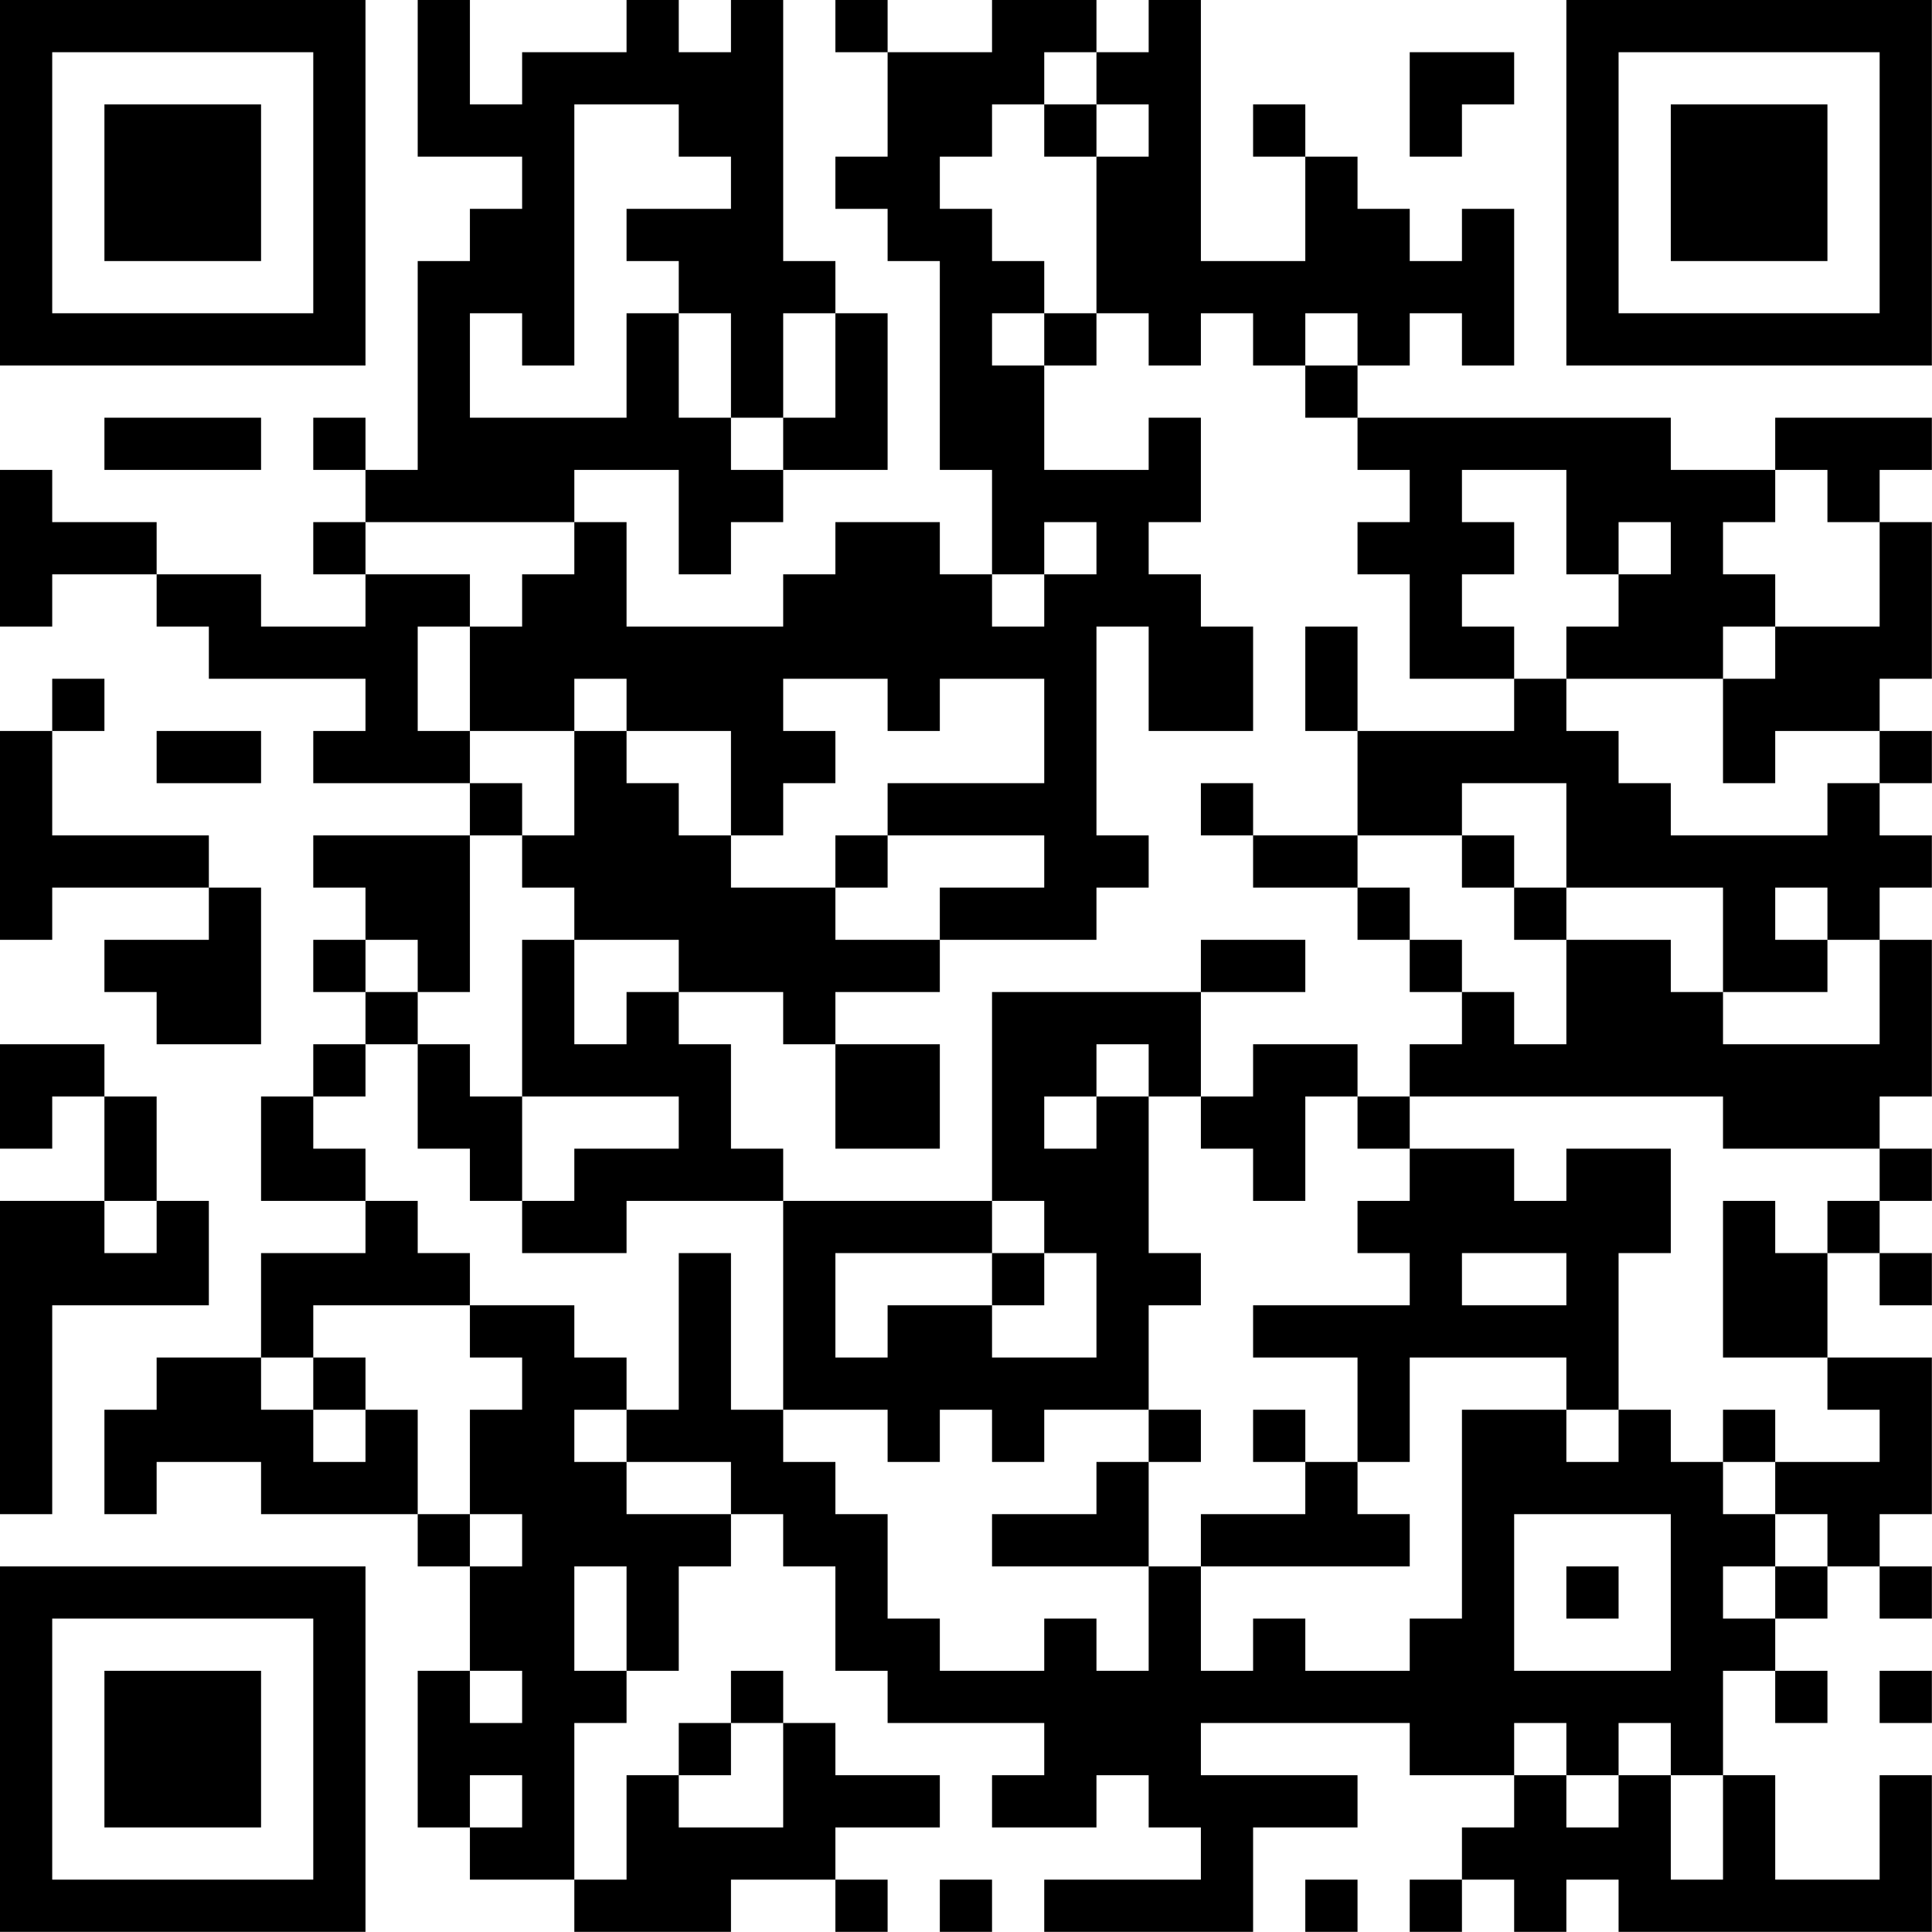 <?xml version="1.0" encoding="UTF-8"?>
<svg xmlns="http://www.w3.org/2000/svg" version="1.1" width="200" height="200" viewBox="0 0 200 200"><rect x="0" y="0" width="200" height="200" fill="#ffffff"/><g transform="scale(5.405)"><g transform="translate(0,0)"><path fill-rule="evenodd" d="M8 0L8 3L10 3L10 4L9 4L9 5L8 5L8 9L7 9L7 8L6 8L6 9L7 9L7 10L6 10L6 11L7 11L7 12L5 12L5 11L3 11L3 10L1 10L1 9L0 9L0 12L1 12L1 11L3 11L3 12L4 12L4 13L7 13L7 14L6 14L6 15L9 15L9 16L6 16L6 17L7 17L7 18L6 18L6 19L7 19L7 20L6 20L6 21L5 21L5 23L7 23L7 24L5 24L5 26L3 26L3 27L2 27L2 29L3 29L3 28L5 28L5 29L8 29L8 30L9 30L9 32L8 32L8 35L9 35L9 36L11 36L11 37L14 37L14 36L16 36L16 37L17 37L17 36L16 36L16 35L18 35L18 34L16 34L16 33L15 33L15 32L14 32L14 33L13 33L13 34L12 34L12 36L11 36L11 33L12 33L12 32L13 32L13 30L14 30L14 29L15 29L15 30L16 30L16 32L17 32L17 33L20 33L20 34L19 34L19 35L21 35L21 34L22 34L22 35L23 35L23 36L20 36L20 37L24 37L24 35L26 35L26 34L23 34L23 33L27 33L27 34L29 34L29 35L28 35L28 36L27 36L27 37L28 37L28 36L29 36L29 37L30 37L30 36L31 36L31 37L37 37L37 34L36 34L36 36L34 36L34 34L33 34L33 32L34 32L34 33L35 33L35 32L34 32L34 31L35 31L35 30L36 30L36 31L37 31L37 30L36 30L36 29L37 29L37 26L35 26L35 24L36 24L36 25L37 25L37 24L36 24L36 23L37 23L37 22L36 22L36 21L37 21L37 18L36 18L36 17L37 17L37 16L36 16L36 15L37 15L37 14L36 14L36 13L37 13L37 10L36 10L36 9L37 9L37 8L34 8L34 9L32 9L32 8L26 8L26 7L27 7L27 6L28 6L28 7L29 7L29 4L28 4L28 5L27 5L27 4L26 4L26 3L25 3L25 2L24 2L24 3L25 3L25 5L23 5L23 0L22 0L22 1L21 1L21 0L19 0L19 1L17 1L17 0L16 0L16 1L17 1L17 3L16 3L16 4L17 4L17 5L18 5L18 9L19 9L19 11L18 11L18 10L16 10L16 11L15 11L15 12L12 12L12 10L11 10L11 9L13 9L13 11L14 11L14 10L15 10L15 9L17 9L17 6L16 6L16 5L15 5L15 0L14 0L14 1L13 1L13 0L12 0L12 1L10 1L10 2L9 2L9 0ZM20 1L20 2L19 2L19 3L18 3L18 4L19 4L19 5L20 5L20 6L19 6L19 7L20 7L20 9L22 9L22 8L23 8L23 10L22 10L22 11L23 11L23 12L24 12L24 14L22 14L22 12L21 12L21 16L22 16L22 17L21 17L21 18L18 18L18 17L20 17L20 16L17 16L17 15L20 15L20 13L18 13L18 14L17 14L17 13L15 13L15 14L16 14L16 15L15 15L15 16L14 16L14 14L12 14L12 13L11 13L11 14L9 14L9 12L10 12L10 11L11 11L11 10L7 10L7 11L9 11L9 12L8 12L8 14L9 14L9 15L10 15L10 16L9 16L9 19L8 19L8 18L7 18L7 19L8 19L8 20L7 20L7 21L6 21L6 22L7 22L7 23L8 23L8 24L9 24L9 25L6 25L6 26L5 26L5 27L6 27L6 28L7 28L7 27L8 27L8 29L9 29L9 30L10 30L10 29L9 29L9 27L10 27L10 26L9 26L9 25L11 25L11 26L12 26L12 27L11 27L11 28L12 28L12 29L14 29L14 28L12 28L12 27L13 27L13 24L14 24L14 27L15 27L15 28L16 28L16 29L17 29L17 31L18 31L18 32L20 32L20 31L21 31L21 32L22 32L22 30L23 30L23 32L24 32L24 31L25 31L25 32L27 32L27 31L28 31L28 27L30 27L30 28L31 28L31 27L32 27L32 28L33 28L33 29L34 29L34 30L33 30L33 31L34 31L34 30L35 30L35 29L34 29L34 28L36 28L36 27L35 27L35 26L33 26L33 23L34 23L34 24L35 24L35 23L36 23L36 22L33 22L33 21L27 21L27 20L28 20L28 19L29 19L29 20L30 20L30 18L32 18L32 19L33 19L33 20L36 20L36 18L35 18L35 17L34 17L34 18L35 18L35 19L33 19L33 17L30 17L30 15L28 15L28 16L26 16L26 14L29 14L29 13L30 13L30 14L31 14L31 15L32 15L32 16L35 16L35 15L36 15L36 14L34 14L34 15L33 15L33 13L34 13L34 12L36 12L36 10L35 10L35 9L34 9L34 10L33 10L33 11L34 11L34 12L33 12L33 13L30 13L30 12L31 12L31 11L32 11L32 10L31 10L31 11L30 11L30 9L28 9L28 10L29 10L29 11L28 11L28 12L29 12L29 13L27 13L27 11L26 11L26 10L27 10L27 9L26 9L26 8L25 8L25 7L26 7L26 6L25 6L25 7L24 7L24 6L23 6L23 7L22 7L22 6L21 6L21 3L22 3L22 2L21 2L21 1ZM27 1L27 3L28 3L28 2L29 2L29 1ZM11 2L11 7L10 7L10 6L9 6L9 8L12 8L12 6L13 6L13 8L14 8L14 9L15 9L15 8L16 8L16 6L15 6L15 8L14 8L14 6L13 6L13 5L12 5L12 4L14 4L14 3L13 3L13 2ZM20 2L20 3L21 3L21 2ZM20 6L20 7L21 7L21 6ZM2 8L2 9L5 9L5 8ZM20 10L20 11L19 11L19 12L20 12L20 11L21 11L21 10ZM25 12L25 14L26 14L26 12ZM1 13L1 14L0 14L0 18L1 18L1 17L4 17L4 18L2 18L2 19L3 19L3 20L5 20L5 17L4 17L4 16L1 16L1 14L2 14L2 13ZM3 14L3 15L5 15L5 14ZM11 14L11 16L10 16L10 17L11 17L11 18L10 18L10 21L9 21L9 20L8 20L8 22L9 22L9 23L10 23L10 24L12 24L12 23L15 23L15 27L17 27L17 28L18 28L18 27L19 27L19 28L20 28L20 27L22 27L22 28L21 28L21 29L19 29L19 30L22 30L22 28L23 28L23 27L22 27L22 25L23 25L23 24L22 24L22 21L23 21L23 22L24 22L24 23L25 23L25 21L26 21L26 22L27 22L27 23L26 23L26 24L27 24L27 25L24 25L24 26L26 26L26 28L25 28L25 27L24 27L24 28L25 28L25 29L23 29L23 30L27 30L27 29L26 29L26 28L27 28L27 26L30 26L30 27L31 27L31 24L32 24L32 22L30 22L30 23L29 23L29 22L27 22L27 21L26 21L26 20L24 20L24 21L23 21L23 19L25 19L25 18L23 18L23 19L19 19L19 23L15 23L15 22L14 22L14 20L13 20L13 19L15 19L15 20L16 20L16 22L18 22L18 20L16 20L16 19L18 19L18 18L16 18L16 17L17 17L17 16L16 16L16 17L14 17L14 16L13 16L13 15L12 15L12 14ZM23 15L23 16L24 16L24 17L26 17L26 18L27 18L27 19L28 19L28 18L27 18L27 17L26 17L26 16L24 16L24 15ZM28 16L28 17L29 17L29 18L30 18L30 17L29 17L29 16ZM11 18L11 20L12 20L12 19L13 19L13 18ZM0 20L0 22L1 22L1 21L2 21L2 23L0 23L0 29L1 29L1 25L4 25L4 23L3 23L3 21L2 21L2 20ZM21 20L21 21L20 21L20 22L21 22L21 21L22 21L22 20ZM10 21L10 23L11 23L11 22L13 22L13 21ZM2 23L2 24L3 24L3 23ZM19 23L19 24L16 24L16 26L17 26L17 25L19 25L19 26L21 26L21 24L20 24L20 23ZM19 24L19 25L20 25L20 24ZM28 24L28 25L30 25L30 24ZM6 26L6 27L7 27L7 26ZM33 27L33 28L34 28L34 27ZM29 29L29 32L32 32L32 29ZM11 30L11 32L12 32L12 30ZM30 30L30 31L31 31L31 30ZM9 32L9 33L10 33L10 32ZM36 32L36 33L37 33L37 32ZM14 33L14 34L13 34L13 35L15 35L15 33ZM29 33L29 34L30 34L30 35L31 35L31 34L32 34L32 36L33 36L33 34L32 34L32 33L31 33L31 34L30 34L30 33ZM9 34L9 35L10 35L10 34ZM18 36L18 37L19 37L19 36ZM25 36L25 37L26 37L26 36ZM0 0L0 7L7 7L7 0ZM1 1L1 6L6 6L6 1ZM2 2L2 5L5 5L5 2ZM30 0L30 7L37 7L37 0ZM31 1L31 6L36 6L36 1ZM32 2L32 5L35 5L35 2ZM0 30L0 37L7 37L7 30ZM1 31L1 36L6 36L6 31ZM2 32L2 35L5 35L5 32Z" fill="#000000"/></g></g></svg>
